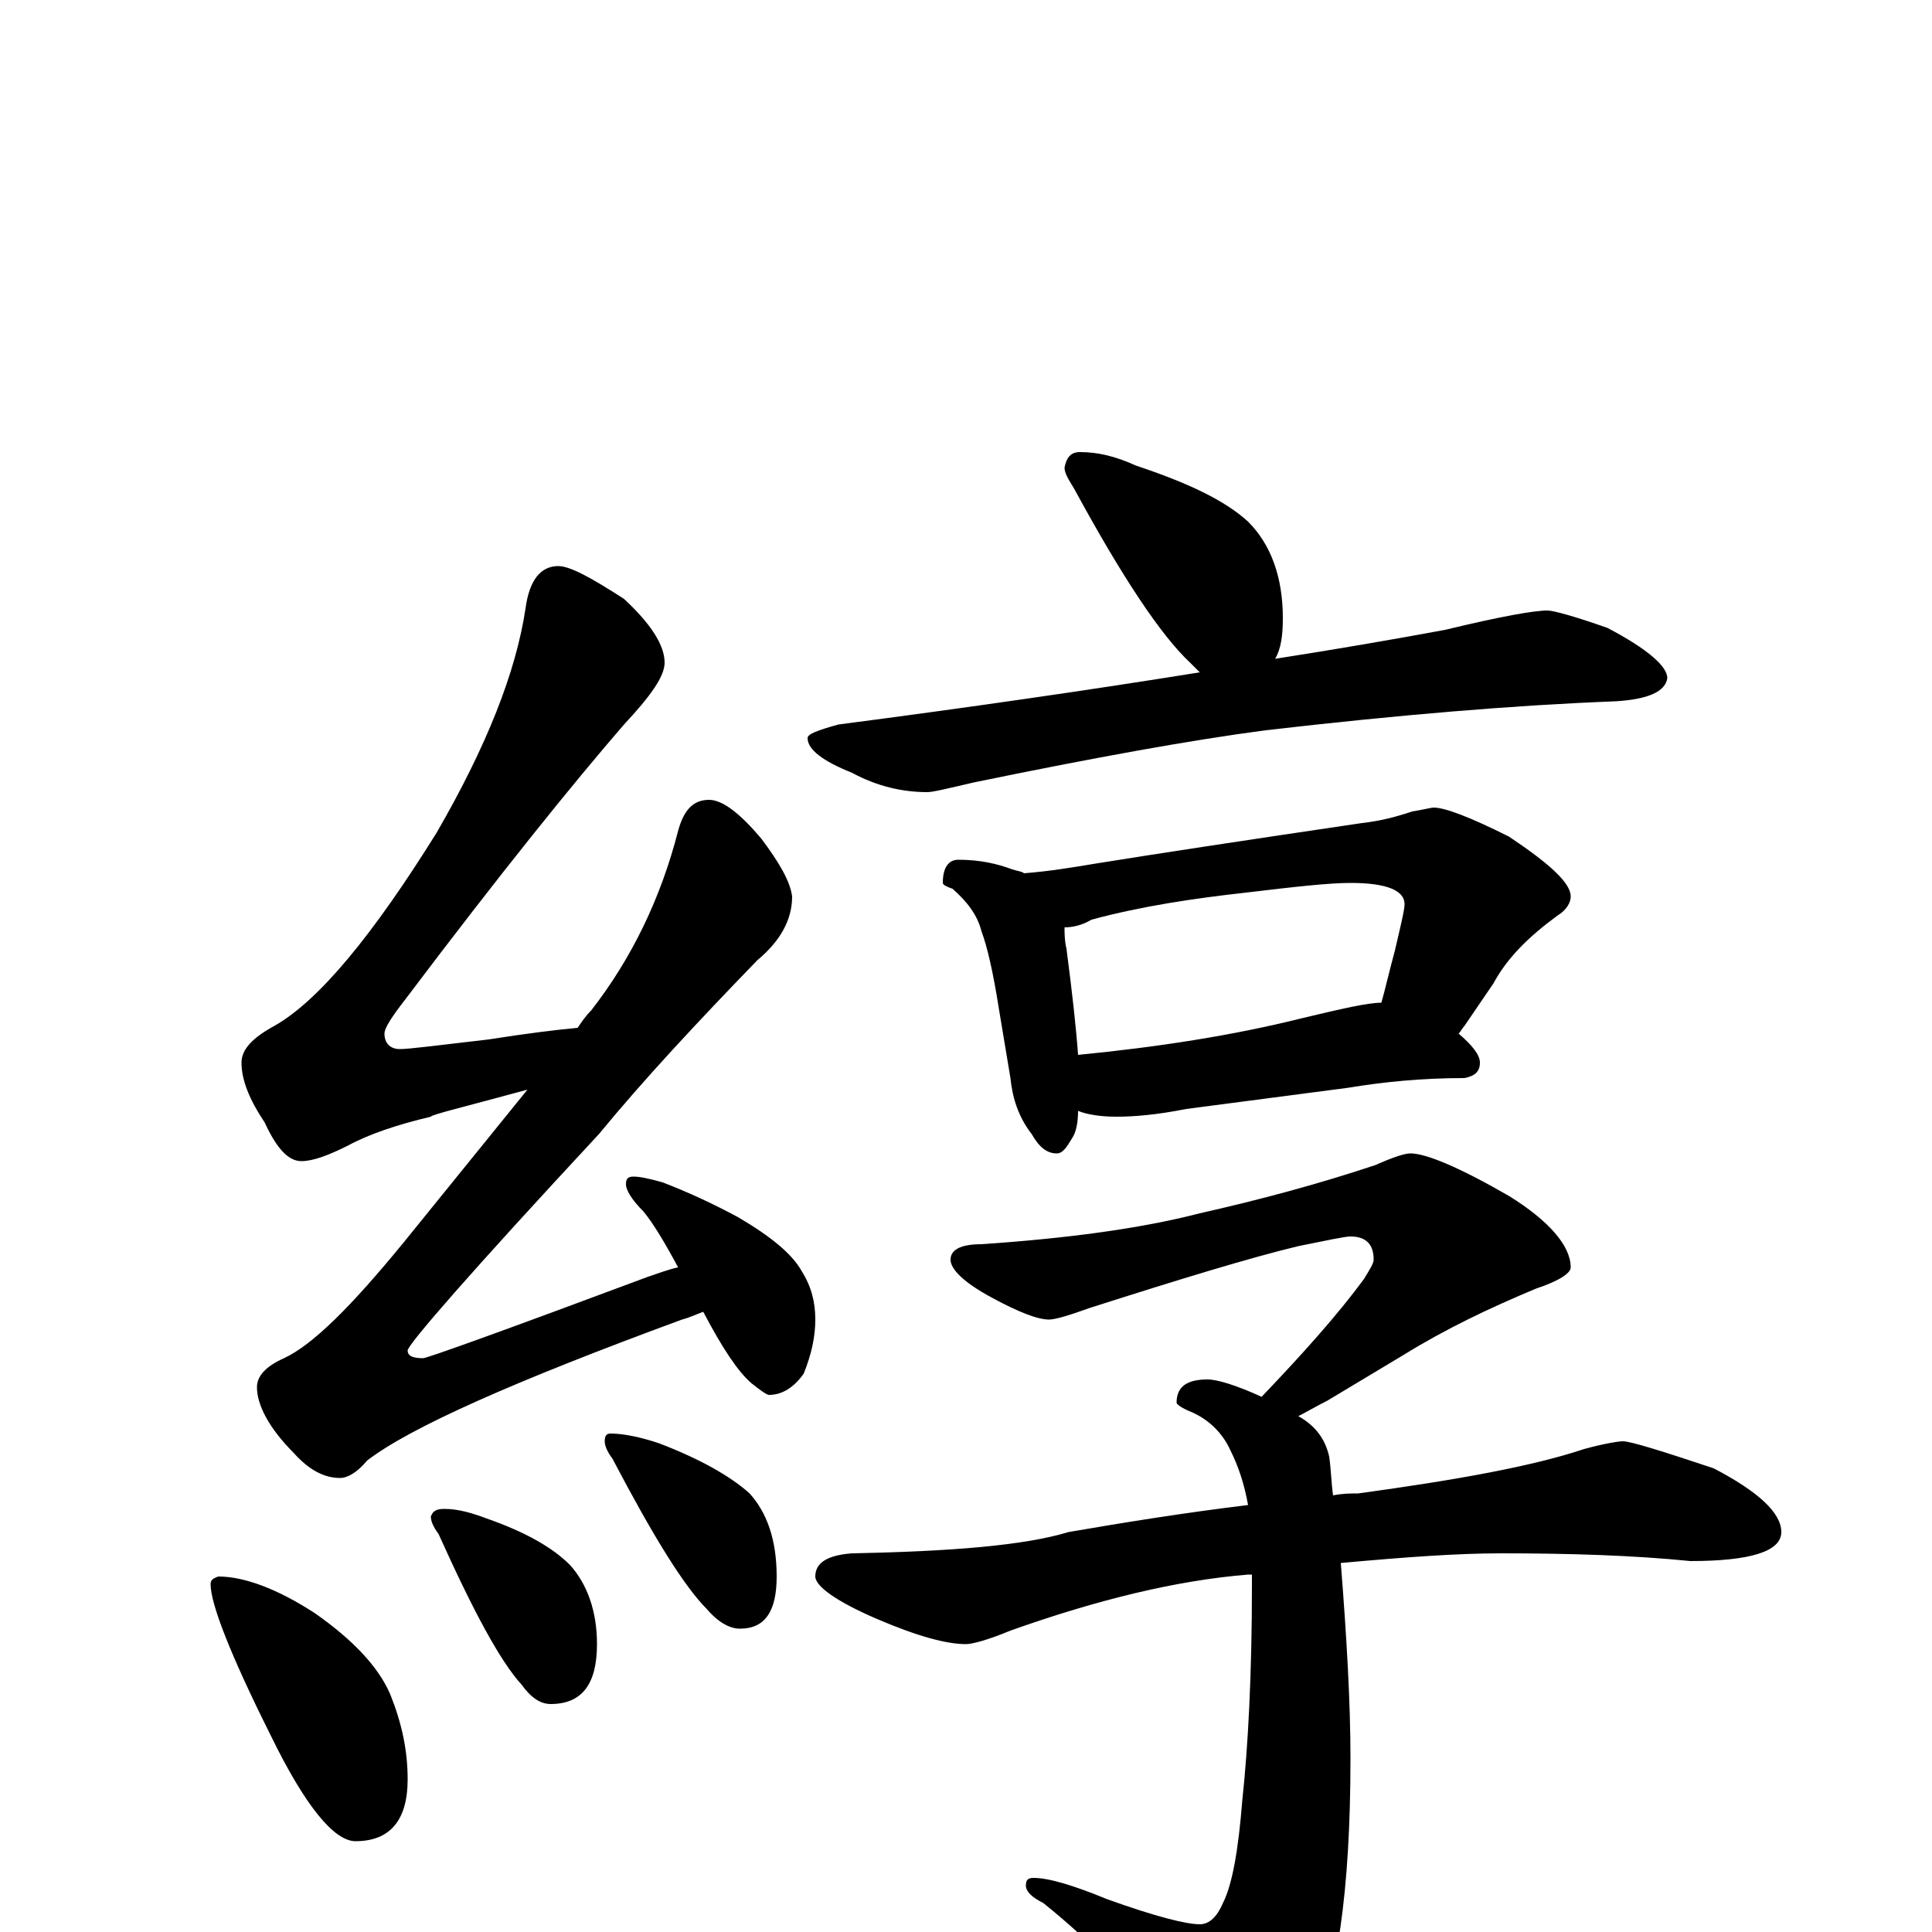 <?xml version="1.0" encoding="utf-8" ?>
<!DOCTYPE svg PUBLIC "-//W3C//DTD SVG 1.1//EN" "http://www.w3.org/Graphics/SVG/1.1/DTD/svg11.dtd">
<svg version="1.1" id="Layer_1" xmlns="http://www.w3.org/2000/svg" xmlns:xlink="http://www.w3.org/1999/xlink" x="0px" y="145px" width="1000px" height="1000px" viewBox="0 0 1000 1000" enable-background="new 0 0 1000 1000" xml:space="preserve">
<g id="Layer_1">
<path id="glyph" transform="matrix(1 0 0 -1 0 1000)" d="M289,707C295,707 306,701 323,690C337,677 344,666 344,657C344,650 337,640 323,625C297,595 259,548 210,483C203,474 199,468 199,465C199,460 202,457 207,457C212,457 227,459 253,462C272,465 288,467 299,468C301,471 303,474 306,477C327,504 342,535 351,570C354,581 359,586 367,586C374,586 383,579 394,566C403,554 409,544 410,536C410,524 404,513 392,503C361,471 333,441 310,413C244,342 211,304 211,301C211,298 214,297 219,297C221,297 260,311 335,339C341,341 346,343 351,344C344,357 338,367 333,373C327,379 324,384 324,387C324,390 325,391 328,391C331,391 336,390 343,388C356,383 369,377 382,370C399,360 410,351 415,342C420,334 422,326 422,317C422,308 420,299 416,289C411,282 405,278 398,278C397,278 394,280 389,284C382,290 374,302 364,321C361,320 357,318 353,317C266,285 212,261 190,244C185,238 180,235 176,235C168,235 160,239 152,248C139,261 133,273 133,282C133,288 138,293 147,297C162,304 182,324 209,357l64,79C240,427 223,423 223,422C206,418 191,413 180,407C170,402 162,399 156,399C149,399 143,406 137,419C129,431 125,441 125,450C125,457 131,463 142,469C165,482 193,516 226,569C252,614 267,652 272,685C274,700 280,707 289,707M113,184C126,184 143,178 163,165C183,151 196,137 202,123C208,108 211,94 211,79C211,58 202,47 184,47C173,47 158,65 140,102C119,144 109,170 109,180C109,182 110,183 113,184M230,219C237,219 244,217 252,214C272,207 286,199 295,190C304,180 309,166 309,149C309,128 301,118 285,118C280,118 275,121 270,128C259,140 245,166 227,206C224,210 223,213 223,215C224,218 226,219 230,219M316,258C323,258 332,256 341,253C362,245 378,236 388,227C397,217 402,203 402,184C402,166 396,157 383,157C378,157 372,160 366,167C354,179 338,205 317,245C314,249 313,252 313,254C313,257 314,258 316,258M559,766C568,766 577,764 588,759C615,750 634,741 646,730C658,718 664,701 664,680C664,671 663,664 660,659C692,664 721,669 748,674C777,681 794,684 801,684C804,684 815,681 832,675C853,664 863,655 863,649C862,642 853,638 836,637C784,635 724,630 655,622C617,617 567,608 504,595C491,592 483,590 480,590C467,590 454,593 441,600C426,606 418,612 418,618C418,620 423,622 434,625C503,634 565,643 621,652C619,654 617,656 616,657C601,671 581,701 556,747C553,752 551,755 551,758C552,763 554,766 559,766M496,555C507,555 516,553 524,550C527,549 529,549 530,548C543,549 555,551 567,553C598,558 644,565 705,574C714,575 722,577 731,580C737,581 741,582 742,582C748,582 761,577 781,567C802,553 813,543 813,536C813,533 811,529 806,526C791,515 780,504 773,491l-15,-22C757,468 756,466 755,465C762,459 766,454 766,450C766,445 763,443 758,442C736,442 716,440 698,437l-84,-11C599,423 587,422 578,422C570,422 563,423 558,425C558,419 557,414 555,411C552,406 550,403 547,403C542,403 538,406 534,413C527,422 524,432 523,442l-6,36C514,497 511,510 508,518C506,526 501,533 493,540C490,541 488,542 488,543C488,551 491,555 496,555M558,454C599,458 638,464 674,473C695,478 708,481 715,481C717,488 719,497 722,508C725,521 727,529 727,532C727,539 718,543 699,543C688,543 670,541 645,538C618,535 591,531 565,524C560,521 555,520 551,520C551,517 551,513 552,509C555,486 557,468 558,454M730,403C738,403 755,396 781,381C802,368 813,355 813,344C813,341 807,337 795,333C771,323 748,312 727,299l-40,-24C681,272 676,269 672,267C681,262 686,255 688,246C689,239 689,233 690,226C695,227 699,227 703,227C754,234 793,241 820,250C831,253 838,254 840,254C844,254 860,249 887,240C910,228 922,217 922,207C922,197 906,192 875,192C845,195 812,196 777,196C754,196 727,194 694,191C697,153 699,119 699,90C699,21 692,-27 678,-55C666,-76 655,-86 645,-86C639,-86 632,-81 625,-72C594,-34 565,-5 540,15C534,18 531,21 531,24C531,27 532,28 535,28C543,28 556,24 573,17C598,8 614,4 621,4C626,4 630,8 633,15C638,25 641,43 643,68C646,96 648,133 648,180C648,182 648,184 648,185C647,185 647,185 646,185C609,182 568,172 523,156C511,151 503,149 500,149C490,149 475,153 454,162C433,171 422,179 422,184C422,191 428,195 441,196C492,197 530,200 553,207C582,212 613,217 646,221C644,232 641,241 637,249C633,258 626,265 617,269C612,271 609,273 609,274C609,282 614,286 625,286C630,286 640,283 653,277C674,299 692,319 706,338C709,343 711,346 711,348C711,356 707,360 699,360C696,360 687,358 672,355C647,349 611,338 564,323C553,319 546,317 543,317C537,317 527,321 514,328C499,336 492,343 492,348C492,353 497,356 508,356C552,359 590,364 621,372C652,379 682,387 712,397C721,401 727,403 730,403z"/>
</g>
</svg>
